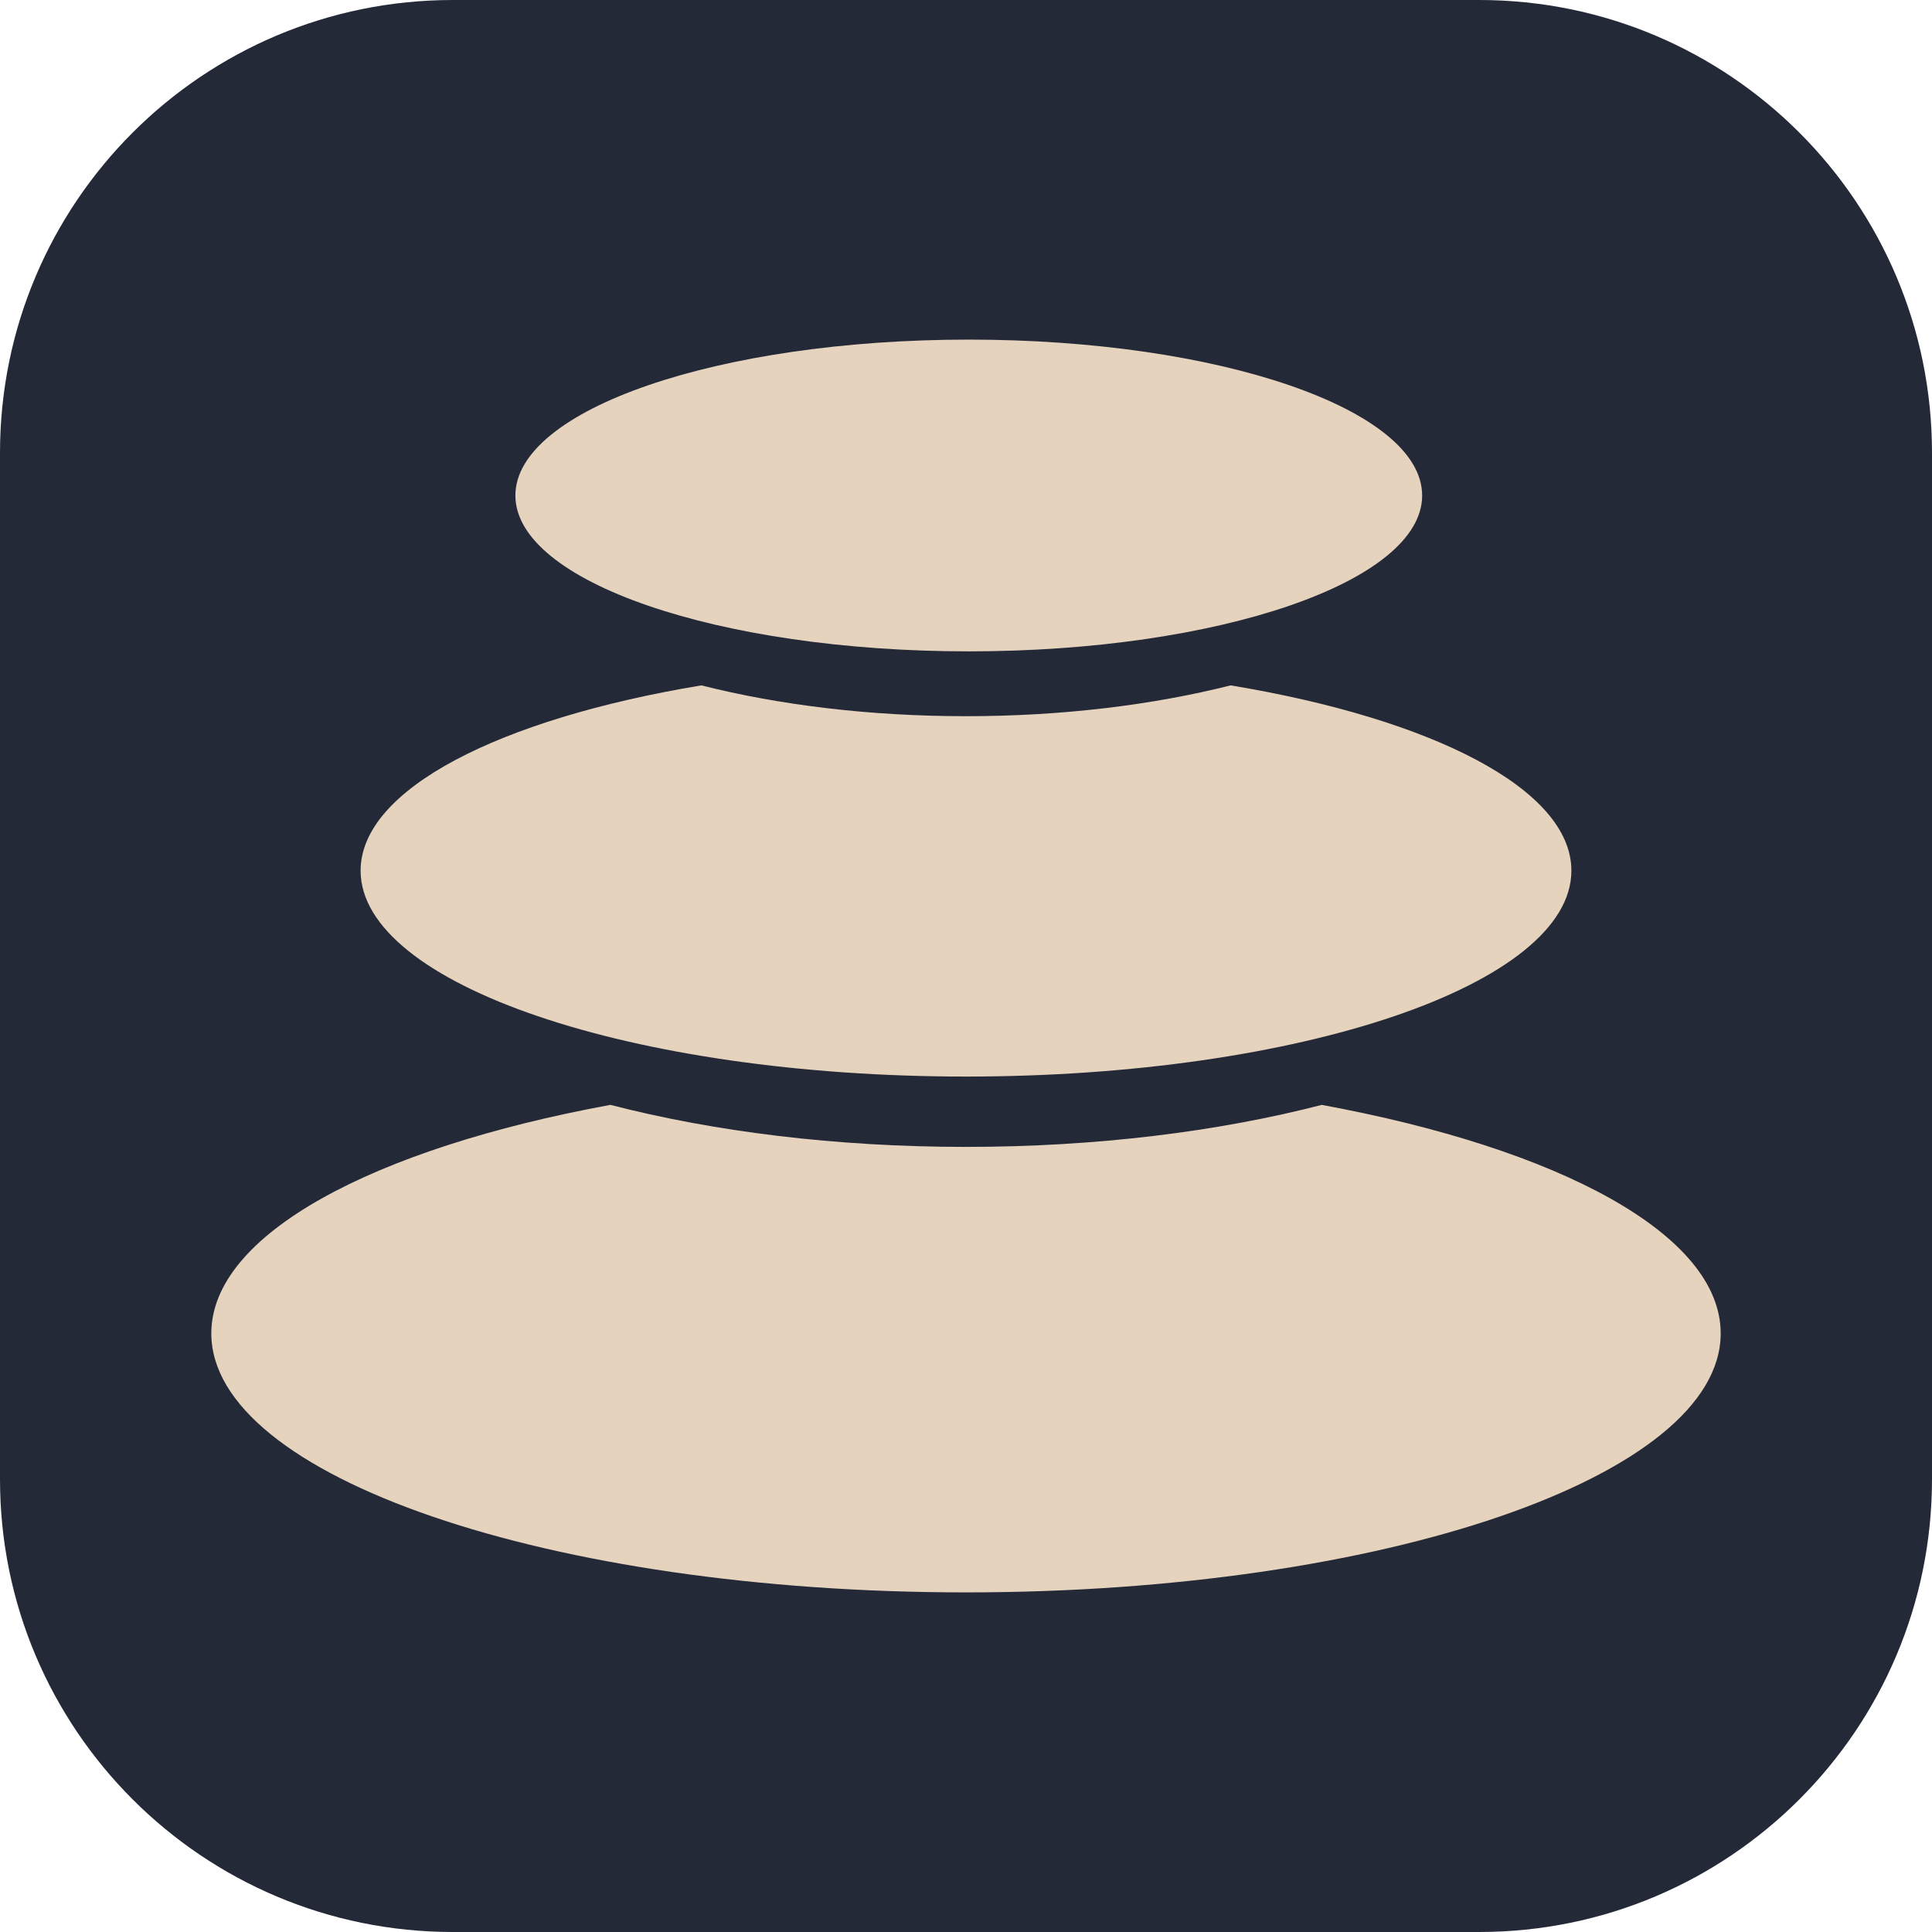 <svg width="256" height="256" viewBox="0 0 256 256" fill="none" xmlns="http://www.w3.org/2000/svg">
<path d="M196 0H60C26.863 0 0 26.863 0 60V196C0 229.137 26.863 256 60 256H196C229.137 256 256 229.137 256 196V60C256 26.863 229.137 0 196 0Z" fill="#242938"/>
<path d="M175.117 146.401C206.592 152.186 228 163.574 228 176.679C228 195.645 183.225 211 128 211C72.775 211 28 195.637 28 176.679C28 163.574 49.417 152.186 80.883 146.401C94.558 149.937 110.708 151.97 128 151.97C145.292 151.97 161.442 149.937 175.117 146.409V146.401ZM163.067 90.816C189.8 95.248 208.217 104.569 208.217 115.367C208.217 130.432 172.3 142.65 128 142.65C83.7 142.65 47.783 130.432 47.783 115.367C47.783 104.577 66.2 95.248 92.933 90.816C103.208 93.414 115.192 94.9 128 94.9C140.808 94.9 152.792 93.406 163.067 90.816ZM128.367 45C161.542 45 188.442 54.246 188.442 65.659C188.442 77.063 161.542 86.309 128.367 86.309C95.192 86.309 68.292 77.063 68.292 65.659C68.292 54.246 95.192 45 128.367 45Z" fill="#E5D3BE"/>
</svg>
